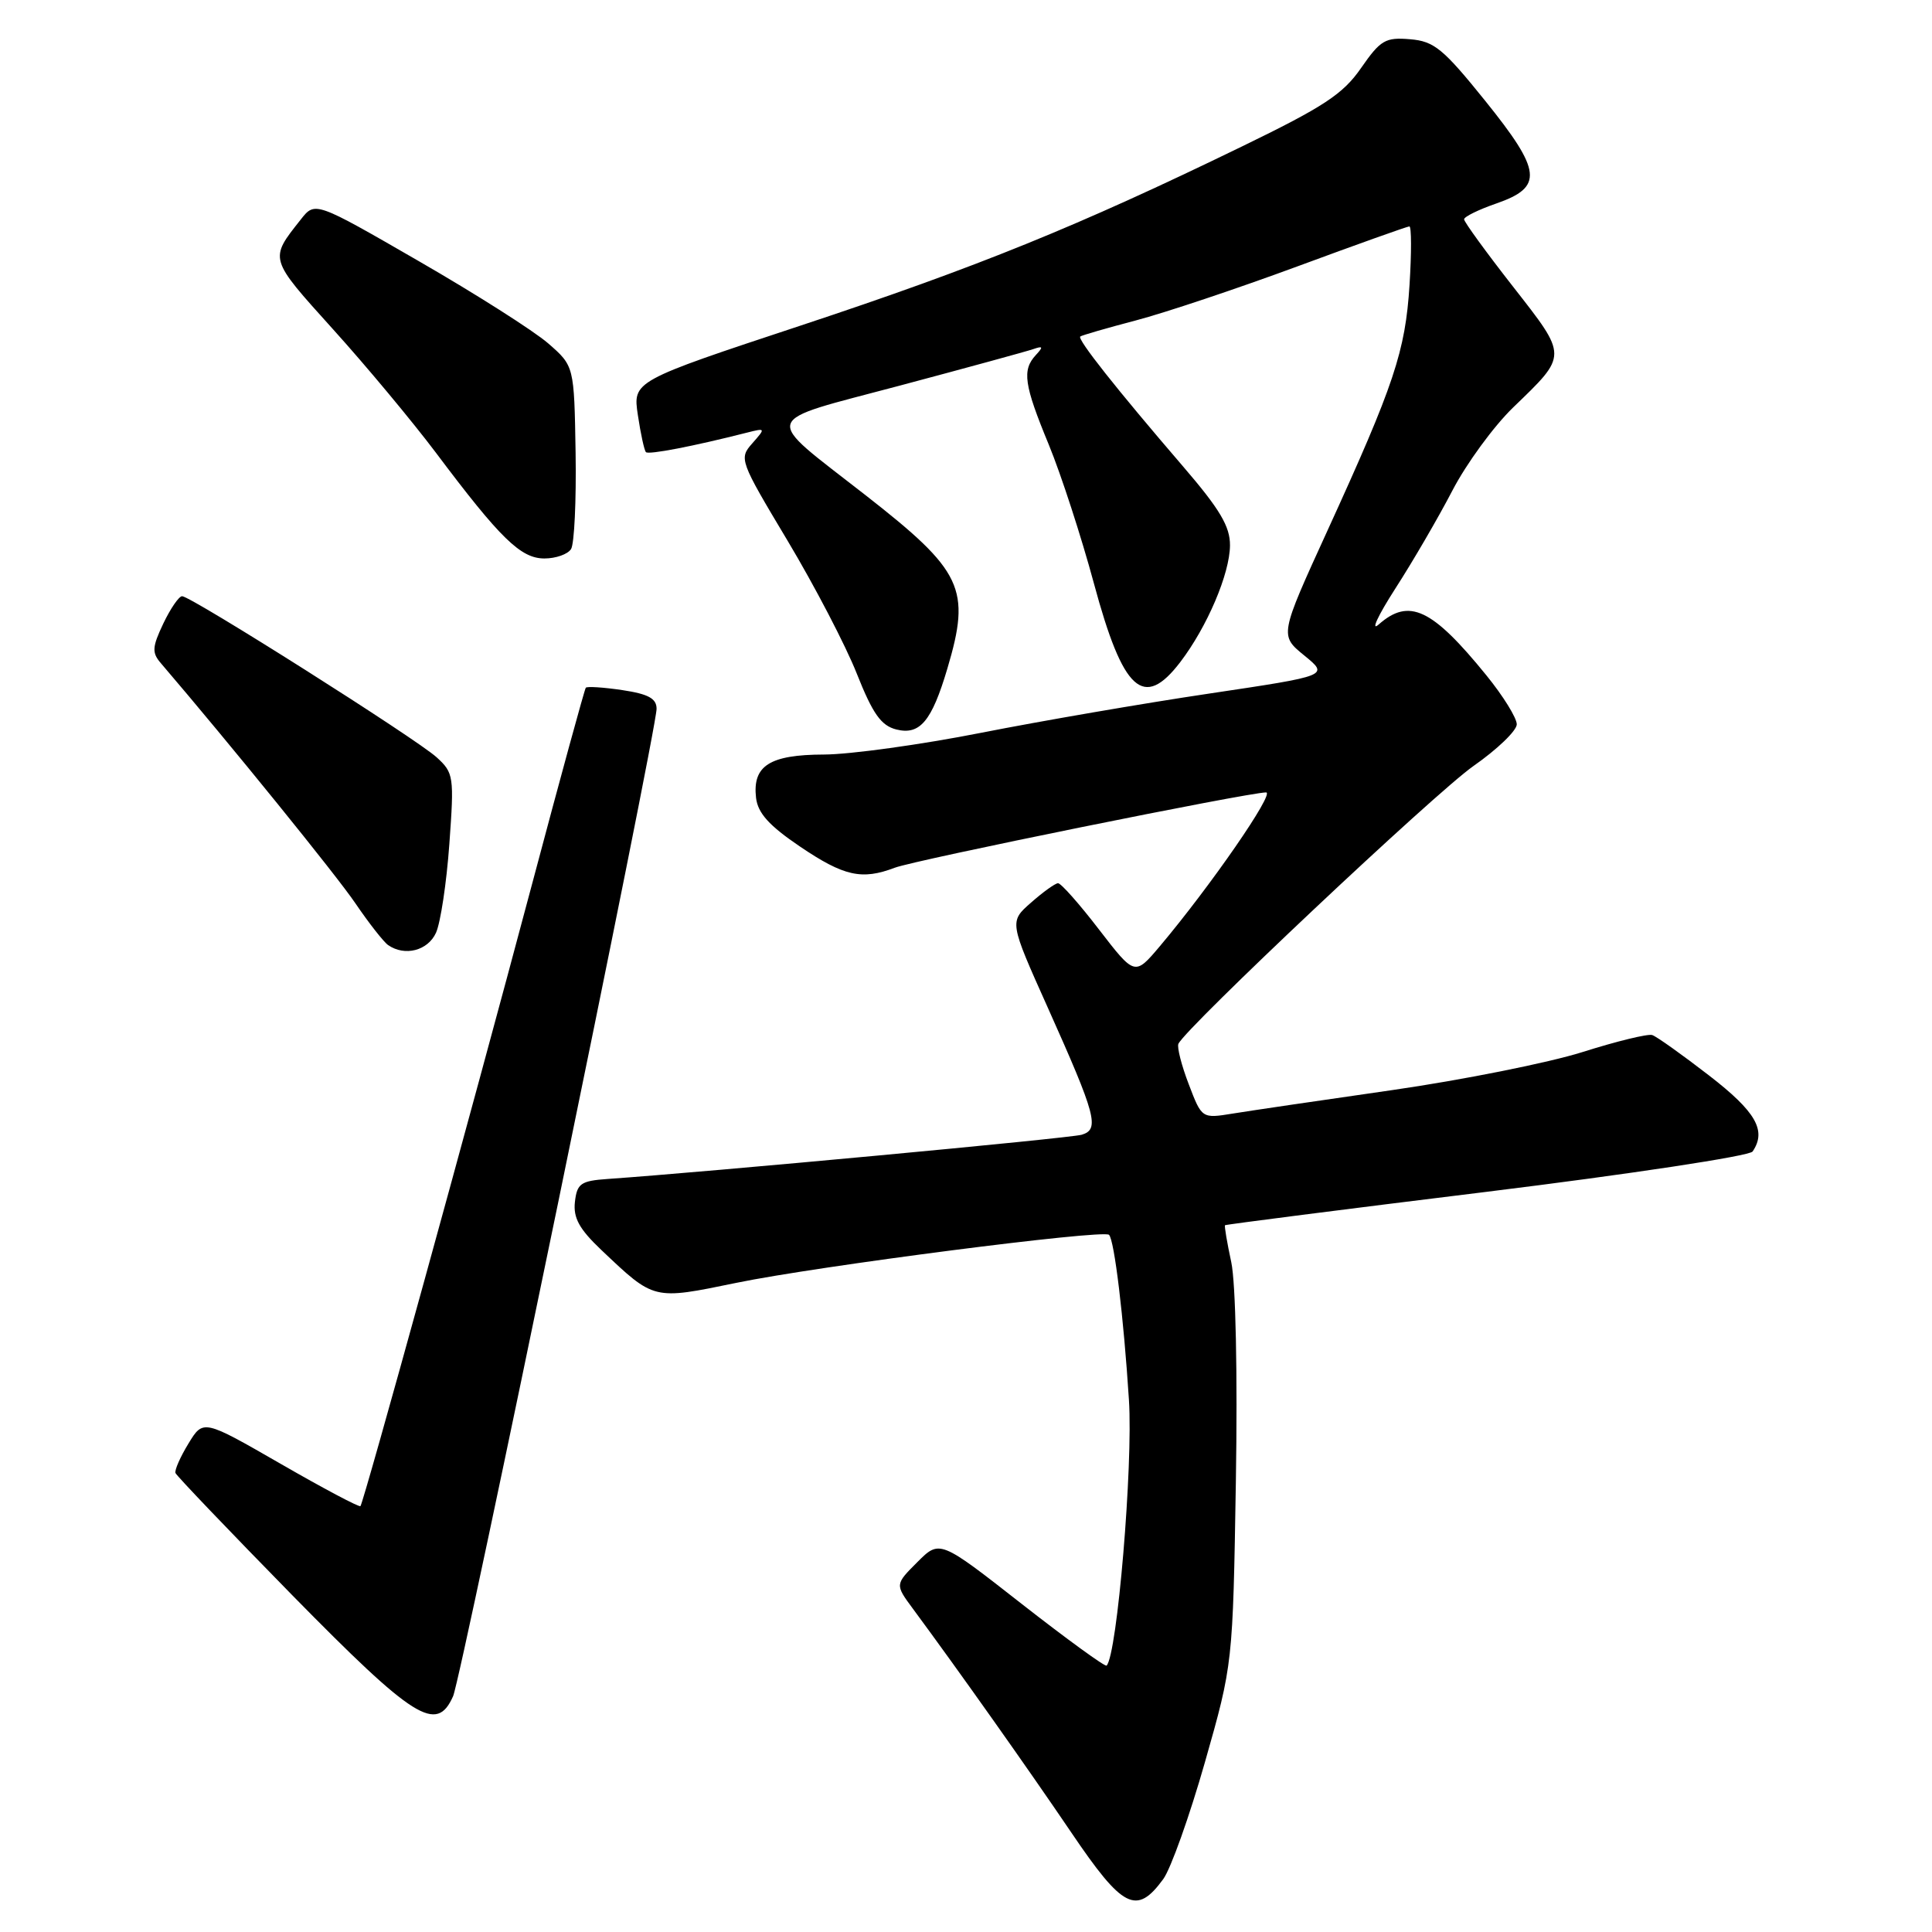 <?xml version="1.0" encoding="UTF-8" standalone="no"?>
<!DOCTYPE svg PUBLIC "-//W3C//DTD SVG 1.1//EN" "http://www.w3.org/Graphics/SVG/1.1/DTD/svg11.dtd" >
<svg xmlns="http://www.w3.org/2000/svg" xmlns:xlink="http://www.w3.org/1999/xlink" version="1.1" viewBox="0 0 256 256">
 <g >
 <path fill="currentColor"
d=" M 154.13 249.00 C 155.14 247.62 157.62 240.65 159.66 233.50 C 163.36 220.50 163.36 220.50 163.76 196.24 C 163.99 182.08 163.74 170.01 163.15 167.25 C 162.59 164.65 162.22 162.44 162.32 162.35 C 162.42 162.25 178.03 160.25 197.00 157.92 C 215.98 155.58 231.83 153.18 232.23 152.58 C 234.11 149.81 232.68 147.31 226.45 142.50 C 222.89 139.75 219.51 137.34 218.93 137.15 C 218.36 136.96 214.21 137.97 209.70 139.40 C 205.19 140.82 193.85 143.09 184.50 144.44 C 175.15 145.78 165.64 147.18 163.37 147.55 C 159.25 148.22 159.25 148.22 157.52 143.68 C 156.56 141.19 155.95 138.78 156.14 138.32 C 157.05 136.24 190.16 105.06 195.24 101.50 C 198.39 99.30 200.97 96.82 200.98 95.98 C 200.99 95.15 199.18 92.22 196.95 89.48 C 189.75 80.62 186.71 79.19 182.68 82.75 C 181.59 83.71 182.58 81.58 184.88 78.00 C 187.19 74.42 190.59 68.58 192.45 65.00 C 194.31 61.42 197.93 56.48 200.49 54.00 C 207.77 46.97 207.77 47.31 200.47 37.96 C 196.91 33.41 194.00 29.40 194.00 29.06 C 194.00 28.72 195.91 27.78 198.25 26.97 C 204.54 24.79 204.31 22.69 196.79 13.35 C 191.23 6.45 190.03 5.46 186.84 5.20 C 183.57 4.92 182.92 5.31 180.35 9.01 C 177.96 12.47 175.42 14.14 164.50 19.44 C 142.75 30.01 129.51 35.38 106.18 43.11 C 83.85 50.50 83.85 50.50 84.52 55.00 C 84.89 57.48 85.37 59.68 85.59 59.91 C 85.94 60.28 91.89 59.13 99.00 57.32 C 101.45 56.70 101.47 56.72 99.68 58.75 C 97.90 60.76 98.00 61.03 104.36 71.65 C 107.93 77.62 112.06 85.54 113.53 89.26 C 115.65 94.60 116.75 96.15 118.77 96.66 C 121.89 97.44 123.46 95.57 125.53 88.59 C 128.68 77.99 127.59 75.69 114.67 65.60 C 100.88 54.83 100.48 56.09 119.21 51.10 C 128.10 48.73 136.08 46.55 136.94 46.25 C 138.21 45.81 138.26 45.96 137.25 47.05 C 135.41 49.04 135.68 50.96 138.97 58.92 C 140.60 62.88 143.29 71.16 144.95 77.31 C 148.81 91.62 151.53 94.10 156.40 87.72 C 159.96 83.05 162.95 76.03 162.98 72.28 C 163.00 69.76 161.65 67.49 156.74 61.78 C 147.94 51.55 142.71 44.94 143.14 44.59 C 143.34 44.43 146.65 43.47 150.50 42.46 C 154.35 41.45 163.97 38.23 171.88 35.31 C 179.78 32.39 186.48 30.00 186.75 30.00 C 187.03 30.00 187.04 33.49 186.77 37.75 C 186.21 46.56 184.76 50.92 175.88 70.34 C 169.55 84.19 169.55 84.19 172.83 86.86 C 176.10 89.53 176.10 89.53 160.30 91.89 C 151.61 93.18 137.97 95.53 130.00 97.10 C 122.03 98.67 112.66 99.97 109.18 99.98 C 101.98 100.00 99.69 101.46 100.18 105.72 C 100.42 107.75 101.92 109.41 106.00 112.17 C 111.82 116.11 114.20 116.64 118.56 114.98 C 121.26 113.95 165.38 105.01 167.76 105.00 C 168.98 105.00 160.38 117.44 153.66 125.41 C 150.36 129.31 150.36 129.31 145.62 123.16 C 143.02 119.77 140.57 117.01 140.19 117.03 C 139.81 117.05 138.20 118.20 136.62 119.60 C 133.73 122.13 133.73 122.13 138.83 133.50 C 145.25 147.83 145.74 149.64 143.33 150.36 C 141.80 150.82 93.42 155.33 80.50 156.22 C 76.96 156.47 76.46 156.82 76.18 159.25 C 75.94 161.37 76.75 162.85 79.68 165.63 C 86.74 172.32 86.50 172.26 97.59 169.98 C 108.35 167.76 146.22 162.88 146.95 163.62 C 147.66 164.32 148.89 174.54 149.59 185.50 C 150.15 194.17 148.03 219.30 146.63 220.70 C 146.44 220.89 141.39 217.22 135.40 212.54 C 124.52 204.02 124.52 204.02 121.55 206.99 C 118.59 209.95 118.59 209.95 120.96 213.16 C 127.03 221.37 136.20 234.33 141.94 242.80 C 148.78 252.91 150.59 253.83 154.13 249.00 Z  M 60.04 224.75 C 61.14 222.26 87.00 96.79 87.00 93.92 C 87.00 92.55 85.91 91.96 82.45 91.44 C 79.95 91.07 77.78 90.93 77.62 91.13 C 77.46 91.33 74.27 102.97 70.54 117.00 C 62.27 148.06 48.17 199.16 47.76 199.57 C 47.59 199.74 42.84 197.22 37.20 193.97 C 26.93 188.06 26.93 188.06 24.97 191.28 C 23.89 193.05 23.12 194.80 23.25 195.18 C 23.39 195.55 30.38 202.86 38.78 211.43 C 54.91 227.85 57.85 229.70 60.04 224.75 Z  M 57.77 123.60 C 58.37 122.28 59.17 117.00 59.54 111.85 C 60.19 102.88 60.12 102.41 57.86 100.35 C 55.21 97.92 25.31 79.00 24.13 79.00 C 23.71 79.00 22.59 80.63 21.64 82.62 C 20.16 85.74 20.11 86.48 21.31 87.87 C 30.48 98.59 44.55 115.94 47.11 119.72 C 48.90 122.35 50.85 124.83 51.43 125.23 C 53.64 126.76 56.69 125.97 57.77 123.60 Z  M 75.67 72.75 C 76.10 72.06 76.37 66.33 76.27 60.00 C 76.08 48.50 76.08 48.50 72.64 45.50 C 70.74 43.85 63.02 38.94 55.47 34.59 C 41.75 26.67 41.75 26.67 39.85 29.09 C 35.66 34.39 35.60 34.17 44.11 43.61 C 48.53 48.50 54.67 55.88 57.77 60.00 C 66.32 71.39 69.00 74.00 72.14 74.00 C 73.65 74.00 75.24 73.44 75.67 72.75 Z "/>
</g>
</svg>